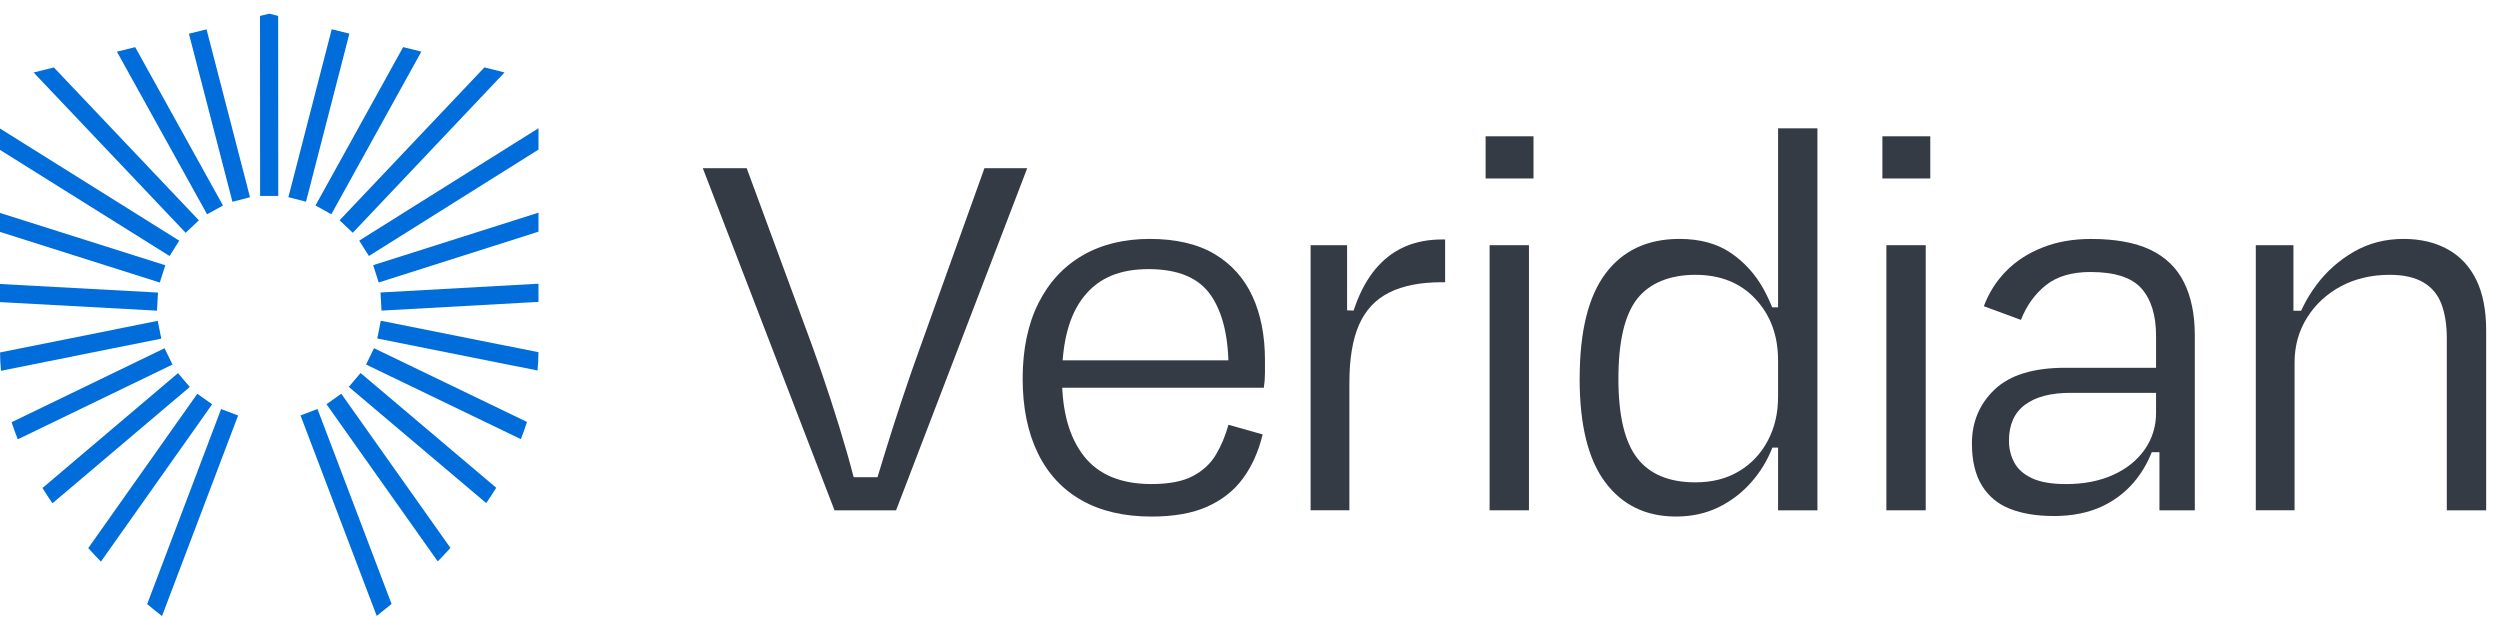 <svg width="166" height="41" viewBox="0 0 166 41" fill="none" xmlns="http://www.w3.org/2000/svg">
<g id="veridian 2" clip-path="url(#clip0_2100_2218)">
<g id="Group">
<path id="Vector" d="M56.13 31.688H58.78L57.871 33.014C58.123 32.157 58.426 31.152 58.78 30.004C59.133 28.855 59.511 27.675 59.916 26.464C60.318 25.253 60.723 24.093 61.127 22.981L65.367 11.17H68.207L59.5 33.884H55.411L46.667 11.17H49.581L53.936 22.981C54.338 24.093 54.743 25.265 55.147 26.503C55.55 27.74 55.917 28.931 56.246 30.08C56.573 31.228 56.826 32.207 57.003 33.014L56.131 31.688H56.13Z" fill="#343B45"/>
<path id="Vector_2" d="M76.46 34.3C74.643 34.3 73.097 33.94 71.823 33.221C70.549 32.501 69.576 31.455 68.907 30.078C68.239 28.703 67.904 27.057 67.904 25.138C67.904 23.22 68.251 21.53 68.946 20.141C69.64 18.754 70.617 17.694 71.88 16.961C73.141 16.23 74.63 15.864 76.347 15.864C78.064 15.864 79.52 16.198 80.644 16.867C81.767 17.535 82.606 18.47 83.161 19.668C83.716 20.867 83.994 22.287 83.994 23.927V24.741C83.994 25.081 83.969 25.417 83.919 25.744H69.609V23.927H82.291L81.571 24.608C81.596 22.464 81.211 20.804 80.417 19.63C79.621 18.457 78.24 17.87 76.271 17.87C74.303 17.87 72.946 18.475 71.974 19.687C71.003 20.898 70.517 22.703 70.517 25.1C70.517 27.321 71.003 29.05 71.974 30.287C72.946 31.524 74.441 32.141 76.46 32.141C77.62 32.141 78.536 31.965 79.204 31.611C79.873 31.258 80.384 30.785 80.737 30.191C81.09 29.598 81.367 28.935 81.57 28.204L83.841 28.847C83.563 29.983 83.129 30.954 82.536 31.763C81.943 32.571 81.154 33.195 80.17 33.637C79.186 34.078 77.949 34.3 76.46 34.3Z" fill="#343B45"/>
<path id="Vector_3" d="M89.142 20.595L90.164 20.633L89.332 23.131C89.507 21.87 89.779 20.791 90.146 19.894C90.512 18.998 90.966 18.254 91.509 17.661C92.052 17.068 92.676 16.627 93.383 16.337C94.089 16.047 94.872 15.901 95.73 15.901H95.957V18.741H95.73C94.316 18.741 93.156 18.968 92.247 19.423C91.339 19.877 90.67 20.59 90.242 21.561C89.812 22.533 89.599 23.827 89.599 25.441V33.883H87.024V16.28H89.447V22.943L89.144 20.595H89.142Z" fill="#343B45"/>
<path id="Vector_4" d="M101.825 11.851H98.644V9.05H101.825V11.851ZM101.522 33.884H98.909V16.281H101.522V33.884Z" fill="#343B45"/>
<path id="Vector_5" d="M104.89 25.138C104.89 22.01 105.464 19.681 106.612 18.154C107.761 16.627 109.395 15.864 111.515 15.864C112.878 15.864 114.014 16.174 114.922 16.791C115.831 17.41 116.557 18.211 117.1 19.195C117.642 20.18 118.027 21.24 118.254 22.375L118.064 23.927C118.064 22.287 117.565 20.93 116.568 19.857C115.571 18.784 114.24 18.248 112.574 18.248C110.908 18.248 109.545 18.778 108.712 19.838C107.88 20.898 107.462 22.666 107.462 25.138C107.462 27.611 107.88 29.347 108.712 30.42C109.545 31.493 110.832 32.028 112.574 32.028C113.684 32.028 114.65 31.783 115.47 31.29C116.29 30.797 116.927 30.123 117.381 29.264C117.835 28.407 118.062 27.447 118.062 26.387L118.29 26.917C118.238 27.877 118.044 28.797 117.702 29.68C117.362 30.564 116.882 31.353 116.264 32.045C115.645 32.74 114.92 33.288 114.087 33.693C113.254 34.096 112.32 34.298 111.285 34.298C109.291 34.298 107.727 33.541 106.591 32.027C105.455 30.513 104.887 28.217 104.887 25.137L104.89 25.138ZM118.594 22.603H118.025L117.458 20.407H118.745L118.594 22.603ZM118.782 29.72H117.495L118.025 28.017H118.782V29.72ZM118.064 33.884V8.52H120.677V33.884H118.064Z" fill="#343B45"/>
<path id="Vector_6" d="M128.171 11.851H124.991V9.05H128.171V11.851ZM127.868 33.884H125.255V16.281H127.868V33.884Z" fill="#343B45"/>
<path id="Vector_7" d="M136.349 34.263C135.237 34.263 134.279 34.104 133.472 33.79C132.663 33.474 132.039 32.957 131.597 32.237C131.156 31.517 130.935 30.59 130.935 29.454C130.935 28.015 131.439 26.817 132.449 25.858C133.457 24.9 135.023 24.42 137.143 24.42H143.692V26.085H137.483C136.17 26.085 135.16 26.35 134.455 26.88C133.747 27.41 133.395 28.206 133.395 29.265C133.395 29.796 133.515 30.281 133.755 30.723C133.995 31.164 134.392 31.511 134.947 31.764C135.502 32.017 136.247 32.143 137.18 32.143C138.366 32.143 139.407 31.941 140.303 31.537C141.199 31.134 141.899 30.571 142.405 29.853C142.909 29.133 143.162 28.32 143.162 27.411V22.301C143.162 20.938 142.84 19.891 142.196 19.158C141.553 18.427 140.423 18.061 138.807 18.061C137.57 18.061 136.586 18.351 135.855 18.931C135.122 19.513 134.567 20.281 134.189 21.241L131.727 20.333C132.055 19.45 132.547 18.674 133.203 18.004C133.859 17.335 134.666 16.811 135.626 16.433C136.585 16.054 137.657 15.866 138.845 15.866C140.459 15.866 141.772 16.105 142.782 16.584C143.79 17.064 144.536 17.783 145.015 18.743C145.493 19.703 145.735 20.875 145.735 22.263V33.886H143.387V28.774L143.805 30.024H142.517L143.199 29.003C142.946 30.038 142.517 30.953 141.912 31.747C141.306 32.543 140.542 33.161 139.622 33.603C138.7 34.044 137.609 34.266 136.347 34.266L136.349 34.263Z" fill="#343B45"/>
<path id="Vector_8" d="M151.907 20.634H153.081L152.361 21.807C152.664 20.773 153.149 19.807 153.818 18.911C154.487 18.015 155.314 17.284 156.298 16.715C157.282 16.148 158.381 15.864 159.592 15.864C160.728 15.864 161.712 16.097 162.545 16.564C163.378 17.031 164.008 17.713 164.438 18.608C164.867 19.504 165.081 20.608 165.081 21.921V33.884H162.468V22.49C162.468 21.581 162.348 20.811 162.108 20.18C161.868 19.55 161.465 19.07 160.897 18.741C160.329 18.414 159.591 18.248 158.682 18.248C157.471 18.248 156.392 18.501 155.445 19.005C154.499 19.511 153.748 20.204 153.192 21.087C152.637 21.971 152.359 22.967 152.359 24.078V33.883H149.785V16.28H152.284V23.018L151.905 20.633L151.907 20.634Z" fill="#343B45"/>
</g>
<path id="Vector_9" d="M15.81 27.588L10.757 40.907C10.431 40.653 10.1 40.388 9.771 40.113L14.683 27.161L15.81 27.588ZM13.1 26.148L5.86 36.394C6.136 36.701 6.419 37.001 6.701 37.291L14.087 26.844L13.101 26.148H13.1ZM11.82 24.776L2.82 32.403C3.031 32.746 3.251 33.084 3.484 33.416L12.601 25.694L11.82 24.777V24.776ZM10.926 23.123L0.77 28.036C0.894 28.42 1.031 28.798 1.18 29.171L11.453 24.206L10.926 23.123ZM10.474 21.303L0.003 23.403C0.006 23.813 0.027 24.218 0.067 24.62L10.71 22.484L10.473 21.301L10.474 21.303ZM0 18.857V20.06L10.424 20.628L10.491 19.426L0 18.857ZM0 14.138V15.398L10.611 18.761L10.976 17.614L0 14.138ZM0 8.534V9.953L11.261 17L11.901 15.98L0 8.534ZM3.576 4.478L2.233 4.814L12.329 15.458L13.204 14.628L3.576 4.478ZM8.976 3.13L7.764 3.433L13.75 14.228L14.807 13.646L8.976 3.13ZM13.714 1.948L12.544 2.238L15.434 13.398L16.6 13.096L13.714 1.948ZM18.47 1.056L17.876 0.907L17.264 1.058L17.271 13.008H18.477L18.47 1.056ZM22.026 1.944L19.149 13.093L20.319 13.393L23.199 2.233L22.026 1.943V1.944ZM26.769 3.127L20.949 13.644L22.001 14.227L27.977 3.427L26.769 3.127ZM32.164 4.476L22.549 14.626L23.424 15.456L33.503 4.81L32.164 4.474V4.476ZM23.853 15.977L24.496 16.997L35.757 9.931V8.513L23.851 15.977H23.853ZM24.779 17.607L25.146 18.757L35.757 15.383V14.12L24.779 17.607ZM25.266 19.421L25.333 20.624L35.757 20.046V18.838L25.266 19.421ZM25.284 21.298L25.051 22.477L35.691 24.601C35.734 24.203 35.751 23.797 35.754 23.387L25.284 21.297V21.298ZM24.834 23.12L24.307 24.204L34.583 29.158C34.731 28.784 34.869 28.403 34.993 28.018L24.833 23.12H24.834ZM23.941 24.768L23.16 25.69L32.284 33.404C32.514 33.073 32.736 32.734 32.949 32.387L23.941 24.767V24.768ZM22.661 26.144L21.679 26.84L29.067 37.276C29.353 36.986 29.636 36.686 29.909 36.38L22.661 26.146V26.144ZM21.081 27.157L19.954 27.584L25.014 40.897C25.34 40.643 25.669 40.378 26 40.103L21.081 27.157Z" fill="#006DDB"/>
</g>
<defs>
<clipPath id="clip0_2100_2218">
<rect width="165.081" height="40" fill="white" transform="translate(0 0.907)"/>
</clipPath>
</defs>
</svg>
